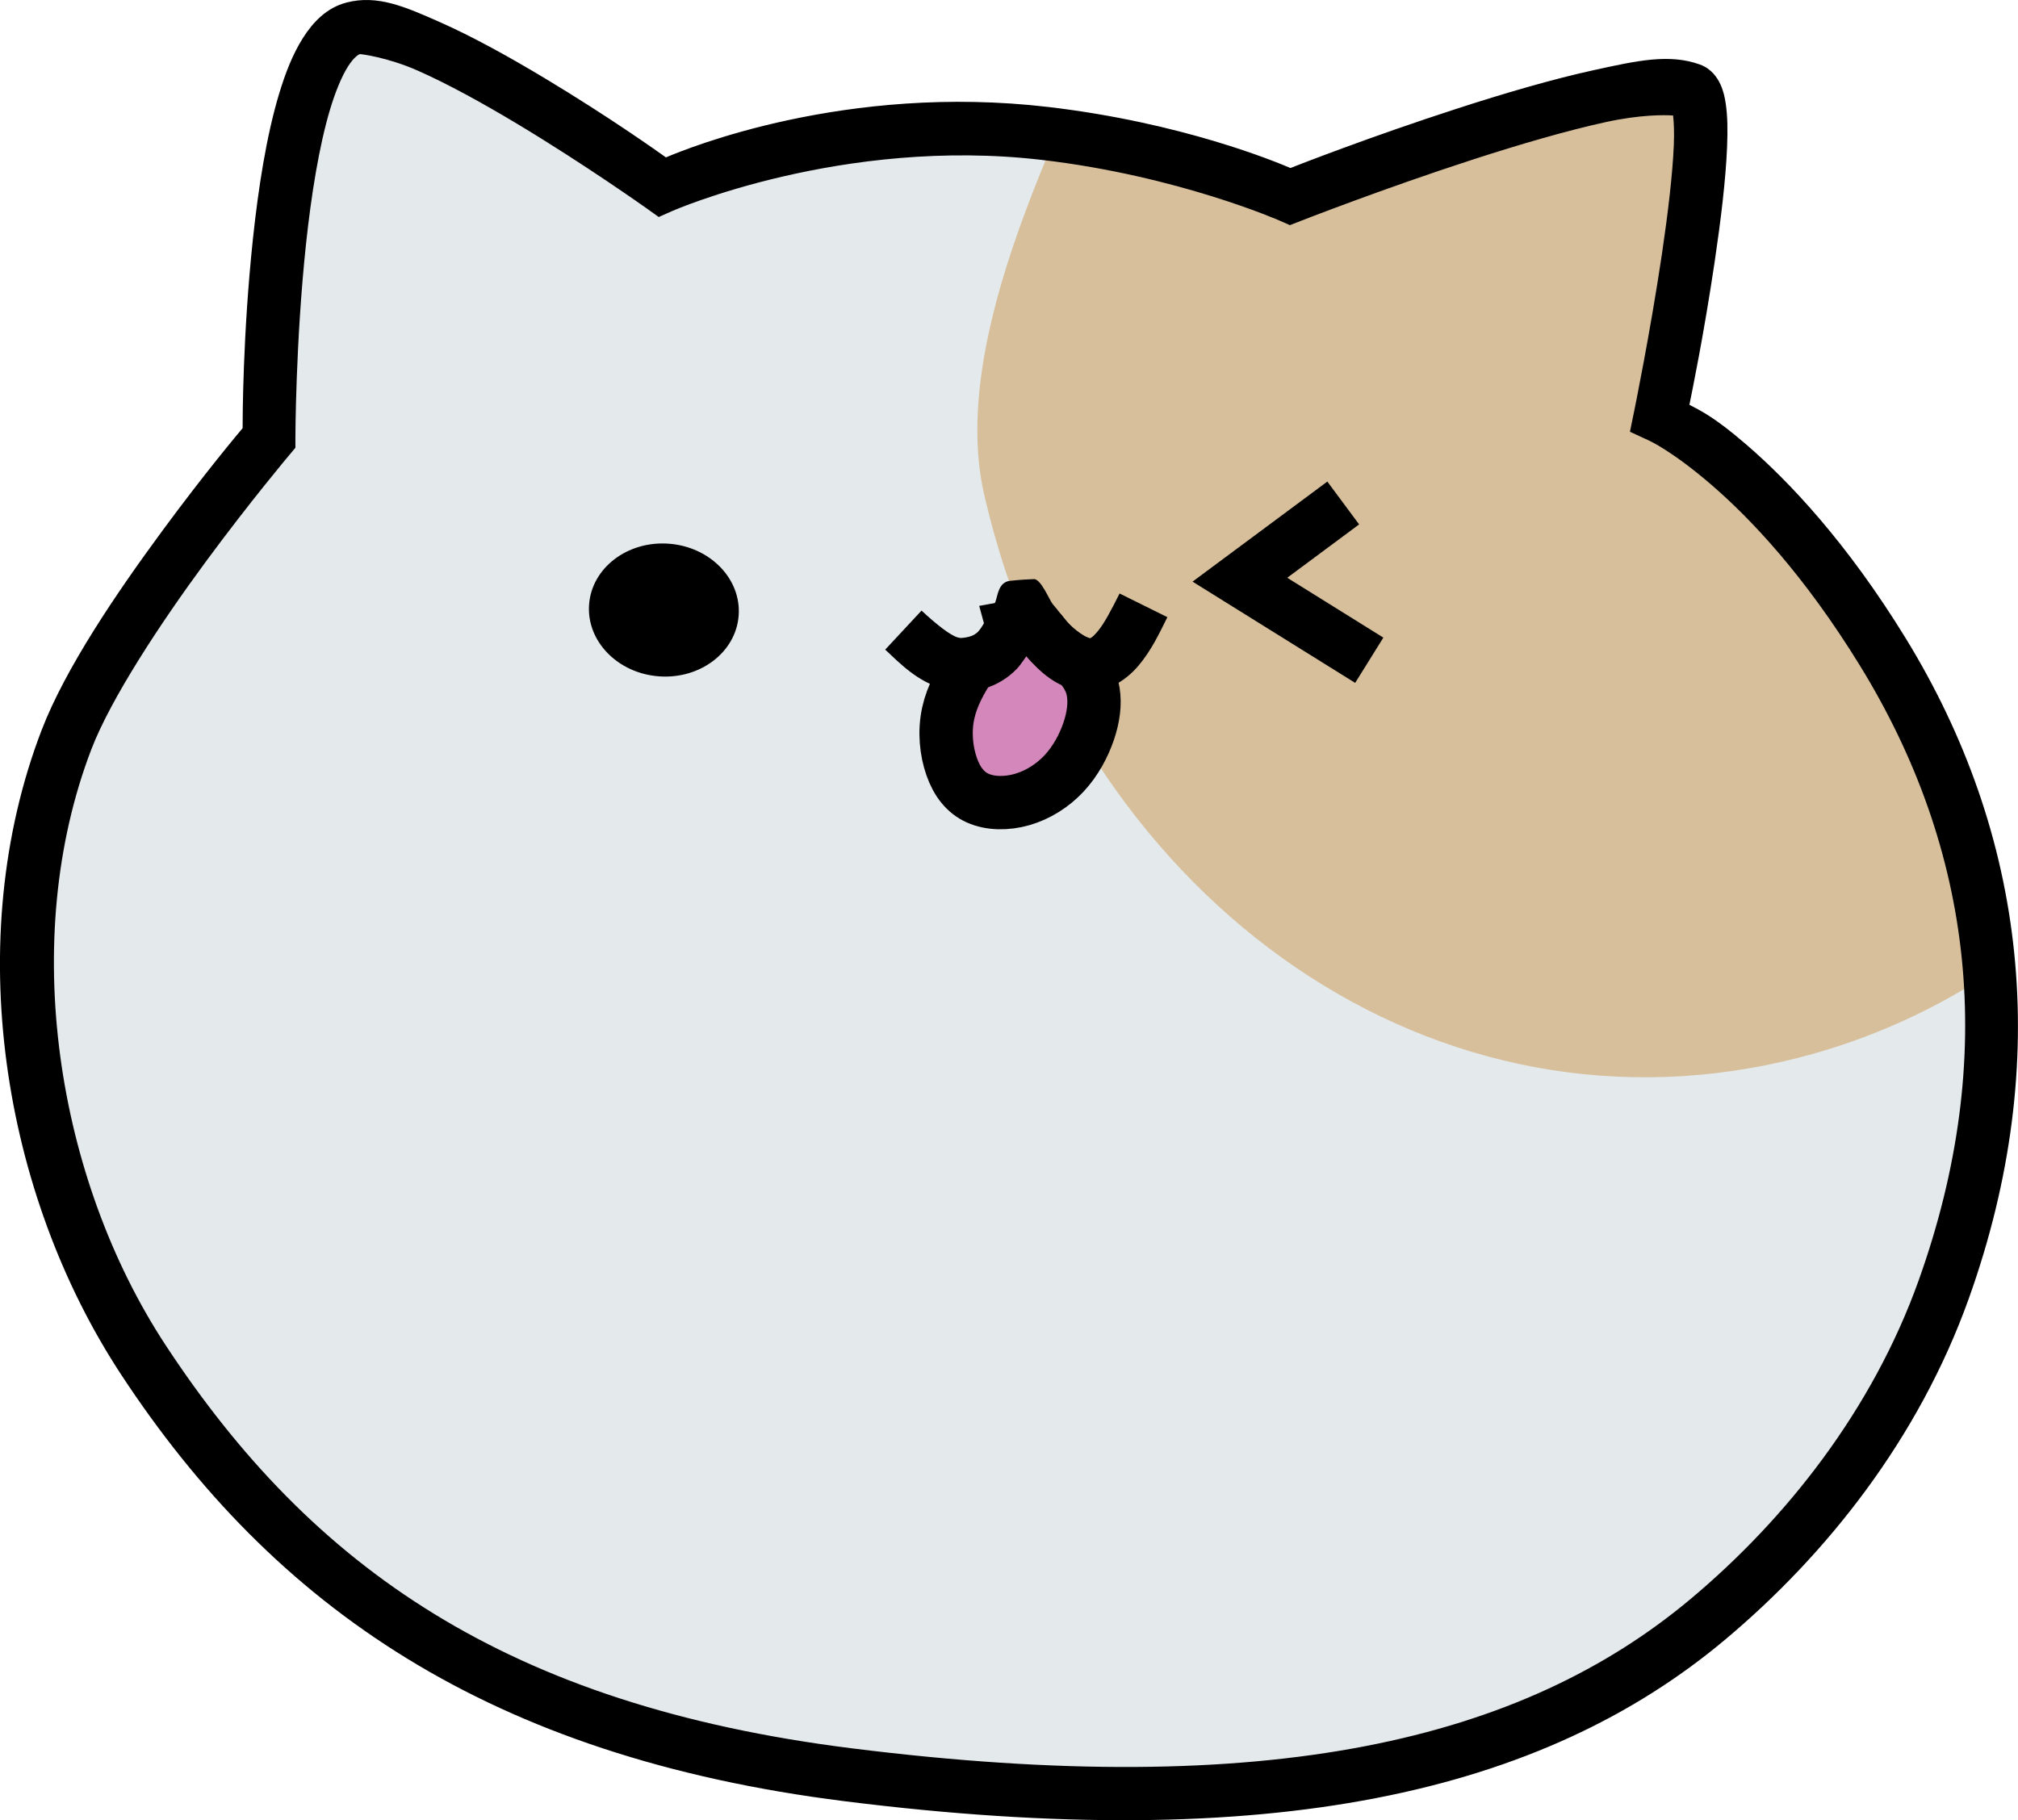 <?xml version="1.0" encoding="UTF-8" standalone="no"?>
<svg
   xmlns:dc="http://purl.org/dc/elements/1.1/"
   xmlns:cc="http://creativecommons.org/ns#"
   xmlns:rdf="http://www.w3.org/1999/02/22-rdf-syntax-ns#"
   xmlns:svg="http://www.w3.org/2000/svg"
   xmlns="http://www.w3.org/2000/svg"
   xmlns:sodipodi="http://sodipodi.sourceforge.net/DTD/sodipodi-0.dtd"
   xmlns:inkscape="http://www.inkscape.org/namespaces/inkscape"
   inkscape:version="1.0 (4035a4fb49, 2020-05-01)"
   sodipodi:docname="favicon1.svg.2020_11_28_04_48_33.0.svg"
   version="1.1"
   id="svg2319"
   width="113.498"
   height="102.387"
   viewBox="0 0 113.498 102.387">
  <sodipodi:namedview
     fit-margin-bottom="0"
     fit-margin-right="0"
     fit-margin-left="0"
     fit-margin-top="0"
     inkscape:current-layer="g2327"
     inkscape:window-maximized="1"
     inkscape:window-y="-8"
     inkscape:window-x="-8"
     inkscape:cy="120.09684"
     inkscape:cx="-142.74929"
     inkscape:zoom="1.8375"
     inkscape:document-rotation="0"
     showgrid="false"
     id="namedview4493"
     inkscape:window-height="1017"
     inkscape:window-width="1920"
     inkscape:pageshadow="2"
     inkscape:pageopacity="0"
     guidetolerance="10"
     gridtolerance="10"
     objecttolerance="10"
     borderopacity="1"
     bordercolor="#666666"
     pagecolor="#ffffff" />
  <defs
     id="defs2323" />
  <g
     transform="translate(-243.648,-259.168)"
     id="g2327">
    <g
       id="g885">
      <path
         id="path5094"
         d="m 352.98,331.677 c -2.717,7.613 -7.743,13.939 -13.266,18.572 -9.902,8.305 -24.628,11.733 -48.384,8.749 -19.647,-2.468 -31.205,-10.525 -39.617,-23.336 -6.428,-9.79 -8.62,-23.664 -4.33,-34.867 2.437,-6.365 11.381,-16.985 11.381,-16.985 0,0 0.029,-21.817 4.752,-23.046 3.564,-0.927 17.356,8.896 17.356,8.896 0,0 9.86,-4.356 21.566,-2.982 7.89,0.926 13.792,3.534 13.792,3.534 0,0 18.774,-7.37 22.52,-6 1.911,0.699 -1.72,18.382 -1.72,18.382 0,0 6.099,2.818 12.499,13.221 6.582,10.699 8.077,22.902 3.451,35.862 z"
         style="color:#000000;font-style:normal;font-variant:normal;font-weight:normal;font-stretch:normal;font-size:medium;line-height:normal;font-family:sans-serif;font-variant-ligatures:normal;font-variant-position:normal;font-variant-caps:normal;font-variant-numeric:normal;font-variant-alternates:normal;font-variant-east-asian:normal;font-feature-settings:normal;font-variation-settings:normal;text-indent:0;text-align:start;text-decoration:none;text-decoration-line:none;text-decoration-style:solid;text-decoration-color:#000000;letter-spacing:normal;word-spacing:normal;text-transform:none;writing-mode:lr-tb;direction:ltr;text-orientation:mixed;dominant-baseline:auto;baseline-shift:baseline;text-anchor:start;white-space:normal;shape-padding:0;shape-margin:0;inline-size:0;clip-rule:nonzero;display:inline;overflow:visible;visibility:visible;isolation:auto;mix-blend-mode:normal;color-interpolation:sRGB;color-interpolation-filters:linearRGB;solid-color:#000000;solid-opacity:1;vector-effect:none;fill:#e4e9ec;fill-opacity:1;fill-rule:evenodd;stroke:none;stroke-width:3;stroke-linecap:round;stroke-linejoin:miter;stroke-miterlimit:4;stroke-dasharray:none;stroke-dashoffset:0;stroke-opacity:1;paint-order:fill markers stroke;color-rendering:auto;image-rendering:auto;shape-rendering:auto;text-rendering:auto;enable-background:accumulate;stop-color:#000000" />
      <ellipse
         transform="rotate(4.126)"
         style="fill:#000000;fill-opacity:1;fill-rule:evenodd;stroke:none;stroke-width:2.25;stroke-linecap:round;stroke-miterlimit:4;stroke-dasharray:none;stroke-opacity:1;paint-order:fill markers stroke"
         id="path1491"
         cx="301.374"
         cy="272.504"
         rx="4.218"
         ry="3.741" />
      <path
         id="path5071"
         style="fill:#d7bf9b;fill-opacity:1;fill-rule:evenodd;stroke-width:0;stroke-linecap:round;stroke-miterlimit:4;stroke-dasharray:none;paint-order:fill markers stroke"
         d="m 303.05,266.766 c -2.857,6.689 -5.45,14.205 -4.037,20.281 5.15,22.15 24.482,36.582 45.027,31.805 4.136,-0.962 7.937,-2.624 11.341,-4.831 -0.505,-6.418 -2.503,-12.764 -5.852,-18.208 -6.401,-10.404 -12.5,-13.22 -12.5,-13.22 0,0 3.632,-17.684 1.721,-18.383 -3.747,-1.37 -22.521,6 -22.521,6 0,0 -5.607,-2.459 -13.179,-3.445 z" />
      <path
         id="path3816"
         style="fill:#d387ba;fill-opacity:1;stroke:#000000;stroke-width:3;stroke-linecap:butt;stroke-linejoin:miter;stroke-miterlimit:4;stroke-dasharray:none;stroke-opacity:1"
         d="m 300.595,294.42 c -0.219,0.411 -0.473,0.918 -0.843,1.309 -0.386,0.408 -0.899,0.656 -1.444,0.757 -0.605,0.891 -1.116,1.826 -1.328,2.793 -0.231,1.058 -0.109,2.149 0.189,3.002 0.297,0.853 0.77,1.468 1.469,1.782 0.699,0.314 1.623,0.33 2.502,0.076 0.879,-0.254 1.712,-0.775 2.358,-1.469 0.645,-0.693 1.104,-1.557 1.378,-2.362 0.274,-0.804 0.364,-1.55 0.262,-2.201 -0.089,-0.572 -0.349,-1.08 -0.926,-1.708 -0.589,-0.235 -1.198,-0.724 -1.694,-1.291 -0.072,-0.082 -0.121,-0.15 -0.189,-0.233 -0.467,-0.269 -0.946,-0.474 -1.382,-0.487 -0.121,-0.003 -0.237,0.008 -0.352,0.03 z" />
      <path
         sodipodi:nodetypes="ccssccssccsssssssssscc"
         id="path4424"
         d="m 295.478,293.514 -2.044,2.196 c 0.862,0.802 1.814,1.806 3.297,2.209 1.482,0.403 3.064,-0.03 4.119,-1.146 0.255,-0.269 0.33,-0.481 0.489,-0.735 0.027,0.031 0.032,0.043 0.059,0.074 0.756,0.863 1.653,1.703 3.017,1.919 1.362,0.216 2.543,-0.563 3.265,-1.419 0.723,-0.855 1.18,-1.833 1.624,-2.728 l -2.688,-1.332 c -0.444,0.895 -0.873,1.705 -1.227,2.124 -0.354,0.419 -0.441,0.402 -0.504,0.392 -0.062,-0.01 -0.751,-0.384 -1.232,-0.933 -0.24,-0.274 -0.484,-0.626 -0.805,-0.996 -0.161,-0.185 -0.654,-1.415 -1.052,-1.396 -0.359,0.017 -0.681,0.026 -1.34,0.097 -0.664,0.071 -0.695,0.855 -0.827,1.19 -0.103,0.262 -0.318,0.627 -0.42,0.82 -0.204,0.386 -0.404,0.718 -0.54,0.861 -0.271,0.286 -0.745,0.425 -1.152,0.314 -0.406,-0.11 -1.177,-0.709 -2.04,-1.511 z"
         style="color:#000000;font-style:normal;font-variant:normal;font-weight:normal;font-stretch:normal;font-size:medium;line-height:normal;font-family:sans-serif;font-variant-ligatures:normal;font-variant-position:normal;font-variant-caps:normal;font-variant-numeric:normal;font-variant-alternates:normal;font-variant-east-asian:normal;font-feature-settings:normal;font-variation-settings:normal;text-indent:0;text-align:start;text-decoration:none;text-decoration-line:none;text-decoration-style:solid;text-decoration-color:#000000;letter-spacing:normal;word-spacing:normal;text-transform:none;writing-mode:lr-tb;direction:ltr;text-orientation:mixed;dominant-baseline:auto;baseline-shift:baseline;text-anchor:start;white-space:normal;shape-padding:0;shape-margin:0;inline-size:0;clip-rule:nonzero;display:inline;overflow:visible;visibility:visible;isolation:auto;mix-blend-mode:normal;color-interpolation:sRGB;color-interpolation-filters:linearRGB;solid-color:#000000;solid-opacity:1;vector-effect:none;fill:#000000;fill-opacity:1;fill-rule:nonzero;stroke:none;stroke-width:3;stroke-linecap:butt;stroke-linejoin:miter;stroke-miterlimit:4;stroke-dasharray:none;stroke-dashoffset:0;stroke-opacity:1;color-rendering:auto;image-rendering:auto;shape-rendering:auto;text-rendering:auto;enable-background:accumulate;stop-color:#000000" />
      <path
         style="fill:none;stroke:#000000;stroke-width:3;stroke-linecap:butt;stroke-linejoin:miter;stroke-miterlimit:4;stroke-dasharray:none;stroke-opacity:1"
         d="m 319.195,287.461 -5.812,4.315 7.276,4.531"
         id="path5069" />
      <path
         id="path5096"
         d="m 263.137,259.311 c -1.114,0.29 -1.881,1.095 -2.449,1.991 -0.568,0.896 -0.986,1.958 -1.344,3.148 -0.715,2.38 -1.164,5.284 -1.469,8.138 -0.578,5.426 -0.58,10.16 -0.582,10.665 -0.273,0.326 -2.114,2.511 -4.515,5.772 -2.572,3.493 -5.459,7.739 -6.797,11.233 -4.499,11.748 -2.222,26.024 4.477,36.226 8.6,13.097 20.709,21.492 40.684,24.002 23.973,3.012 39.226,-0.444 49.533,-9.089 5.696,-4.777 10.89,-11.3 13.715,-19.217 4.76,-13.337 3.21,-26.107 -3.586,-37.153 -3.28,-5.331 -6.509,-8.758 -8.948,-10.861 -1.853,-1.598 -2.596,-1.907 -3.191,-2.23 0.162,-0.801 0.817,-3.975 1.422,-8.053 0.338,-2.281 0.621,-4.585 0.697,-6.444 0.038,-0.93 0.031,-1.738 -0.079,-2.462 -0.055,-0.362 -0.129,-0.705 -0.303,-1.079 -0.174,-0.374 -0.505,-0.865 -1.139,-1.097 -1.724,-0.63 -3.563,-0.214 -5.933,0.303 -2.37,0.516 -5.102,1.321 -7.71,2.166 -4.929,1.596 -8.915,3.162 -9.394,3.349 -0.821,-0.35 -6.095,-2.551 -13.616,-3.433 -11.393,-1.337 -20.325,2.336 -21.507,2.835 -0.525,-0.371 -3.185,-2.27 -6.802,-4.444 -1.978,-1.189 -4.073,-2.354 -5.967,-3.189 -1.894,-0.835 -3.456,-1.531 -5.199,-1.077 z m 0.755,2.902 c 0.038,-0.01 1.54,0.174 3.234,0.92 1.694,0.746 3.716,1.863 5.632,3.014 3.831,2.303 7.244,4.732 7.244,4.732 l 0.695,0.496 0.78,-0.346 c 0,0 9.542,-4.183 20.786,-2.864 7.652,0.898 13.361,3.416 13.361,3.416 l 0.572,0.252 0.581,-0.227 c 0,0 4.662,-1.829 9.77,-3.483 2.554,-0.827 5.22,-1.609 7.423,-2.089 1.952,-0.425 3.306,-0.403 3.778,-0.369 0.042,0.395 0.07,0.93 0.041,1.651 -0.068,1.653 -0.337,3.9 -0.667,6.127 -0.661,4.454 -1.562,8.847 -1.562,8.847 l -0.239,1.164 1.08,0.499 c 0,0 1.288,0.577 3.499,2.483 2.211,1.907 5.23,5.09 8.35,10.162 6.369,10.352 7.808,21.99 3.316,34.573 -2.609,7.309 -7.465,13.437 -12.816,17.925 -9.497,7.965 -23.695,11.367 -47.235,8.41 -19.318,-2.427 -30.326,-10.145 -38.55,-22.671 -6.157,-9.377 -8.262,-22.85 -4.182,-33.508 1.099,-2.87 3.902,-7.118 6.412,-10.526 2.509,-3.408 4.716,-6.027 4.716,-6.027 l 0.352,-0.419 -4.6e-4,-0.545 c 0,0 0.009,-5.399 0.596,-10.907 0.293,-2.754 0.739,-5.534 1.357,-7.591 0.309,-1.028 0.667,-1.873 1.005,-2.405 0.337,-0.532 0.603,-0.678 0.67,-0.695 z"
         style="color:#000000;font-style:normal;font-variant:normal;font-weight:normal;font-stretch:normal;font-size:medium;line-height:normal;font-family:sans-serif;font-variant-ligatures:normal;font-variant-position:normal;font-variant-caps:normal;font-variant-numeric:normal;font-variant-alternates:normal;font-variant-east-asian:normal;font-feature-settings:normal;font-variation-settings:normal;text-indent:0;text-align:start;text-decoration:none;text-decoration-line:none;text-decoration-style:solid;text-decoration-color:#000000;letter-spacing:normal;word-spacing:normal;text-transform:none;writing-mode:lr-tb;direction:ltr;text-orientation:mixed;dominant-baseline:auto;baseline-shift:baseline;text-anchor:start;white-space:normal;shape-padding:0;shape-margin:0;inline-size:0;clip-rule:nonzero;display:inline;overflow:visible;visibility:visible;isolation:auto;mix-blend-mode:normal;color-interpolation:sRGB;color-interpolation-filters:linearRGB;solid-color:#000000;solid-opacity:1;vector-effect:none;fill:#000000;fill-opacity:1;fill-rule:evenodd;stroke:none;stroke-width:3;stroke-linecap:round;stroke-linejoin:miter;stroke-miterlimit:4;stroke-dasharray:none;stroke-dashoffset:0;stroke-opacity:1;paint-order:fill markers stroke;color-rendering:auto;image-rendering:auto;shape-rendering:auto;text-rendering:auto;enable-background:accumulate;stop-color:#000000" />
    </g>
  </g>
</svg>
